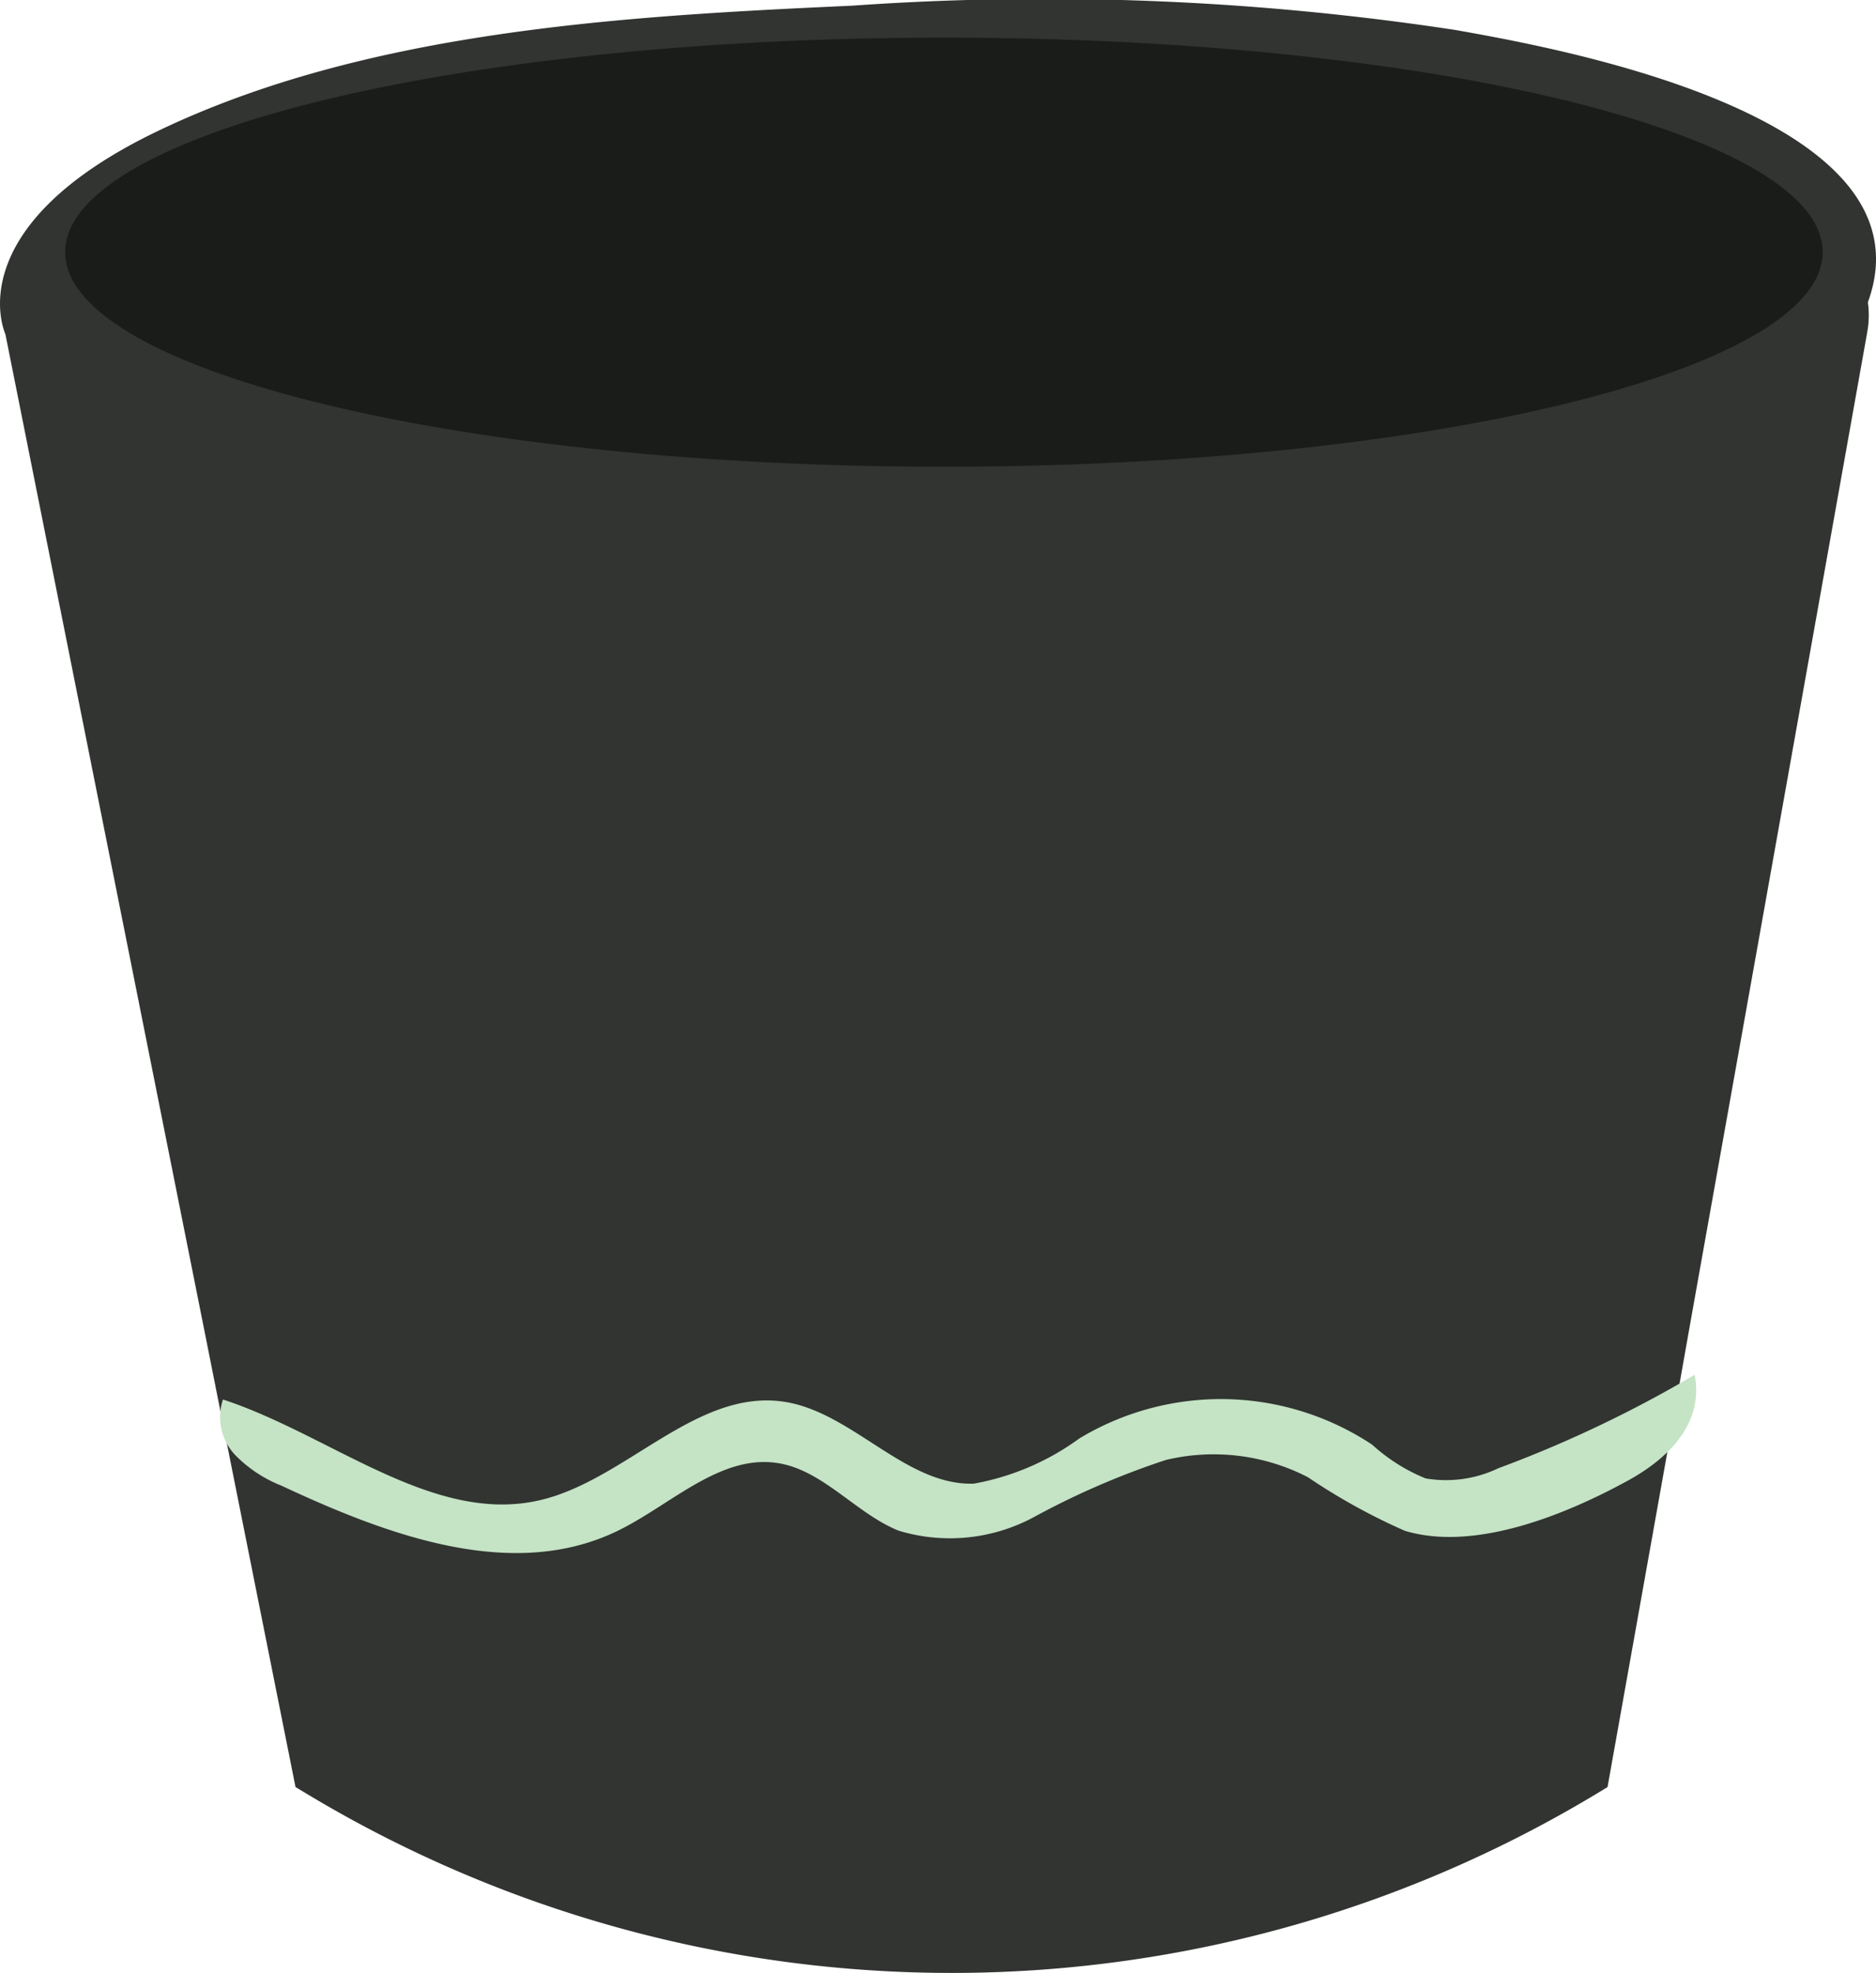 <svg xmlns="http://www.w3.org/2000/svg" width="59" height="62.045" viewBox="0 0 59 62.045"><path d="M155.366,336.12s-1.556-3.334,4.787-6.38c6.59-3.164,14.67-3.62,21.841-3.945a86.006,86.006,0,0,1,18.99.766c2.782.5,15.132,2.607,12.958,8.559-1.327,3.636-43.3,13.377-47.7,10.132C161.774,341.959,155.366,336.12,155.366,336.12Z" transform="translate(-155.197 -325.616)" fill="#313431"/><path d="M212.121,334.346c1.225,0,2.08,1.324,1.817,2.8l-5.522,30.919L208,370.411,205.77,382.9h0a39.324,39.324,0,0,1-40.93.2l-.333-.2-2.375-11.886-.431-2.167-6.32-31.644c-.3-1.494.56-2.86,1.805-2.86l1.818.876a58.142,58.142,0,0,0,53.116-.876Z" transform="translate(-155.213 -326.703)" fill="#313431"/><g transform="translate(6.905 43.234)"><path d="M209.475,374.994c.312,1.6-.947,2.7-2.113,3.334-2.009,1.1-4.835,2.225-7,1.571a19.245,19.245,0,0,1-3.047-1.684,6.46,6.46,0,0,0-4.469-.544,24.984,24.984,0,0,0-4.124,1.782,5.562,5.562,0,0,1-4.281.442c-1.306-.525-2.331-1.844-3.705-2.109-1.839-.355-3.412,1.264-5.091,2.094-3.286,1.624-7.184.206-10.613-1.4a4.163,4.163,0,0,1-1.465-.973,1.74,1.74,0,0,1-.376-1.737c3.367,1.1,6.57,3.916,9.907,3.18,2.742-.6,4.992-3.573,7.8-3.1,2.118.356,3.789,2.644,5.913,2.565a8.043,8.043,0,0,0,3.311-1.419,8.617,8.617,0,0,1,9.21.193,5.665,5.665,0,0,0,1.679,1.061,3.8,3.8,0,0,0,2.284-.316A38.3,38.3,0,0,0,209.475,374.994Z" transform="translate(-163.084 -374.994)" fill="#c5e3c5"/></g><path d="M157.542,333.816c-.229-3.756,12.143-6.847,27.637-6.847s27.863,3.091,27.63,6.847c-.229,3.695-12.6,6.646-27.637,6.646S157.767,337.511,157.542,333.816Z" transform="translate(-155.489 -325.785)" fill="#1a1c1a"/></svg>